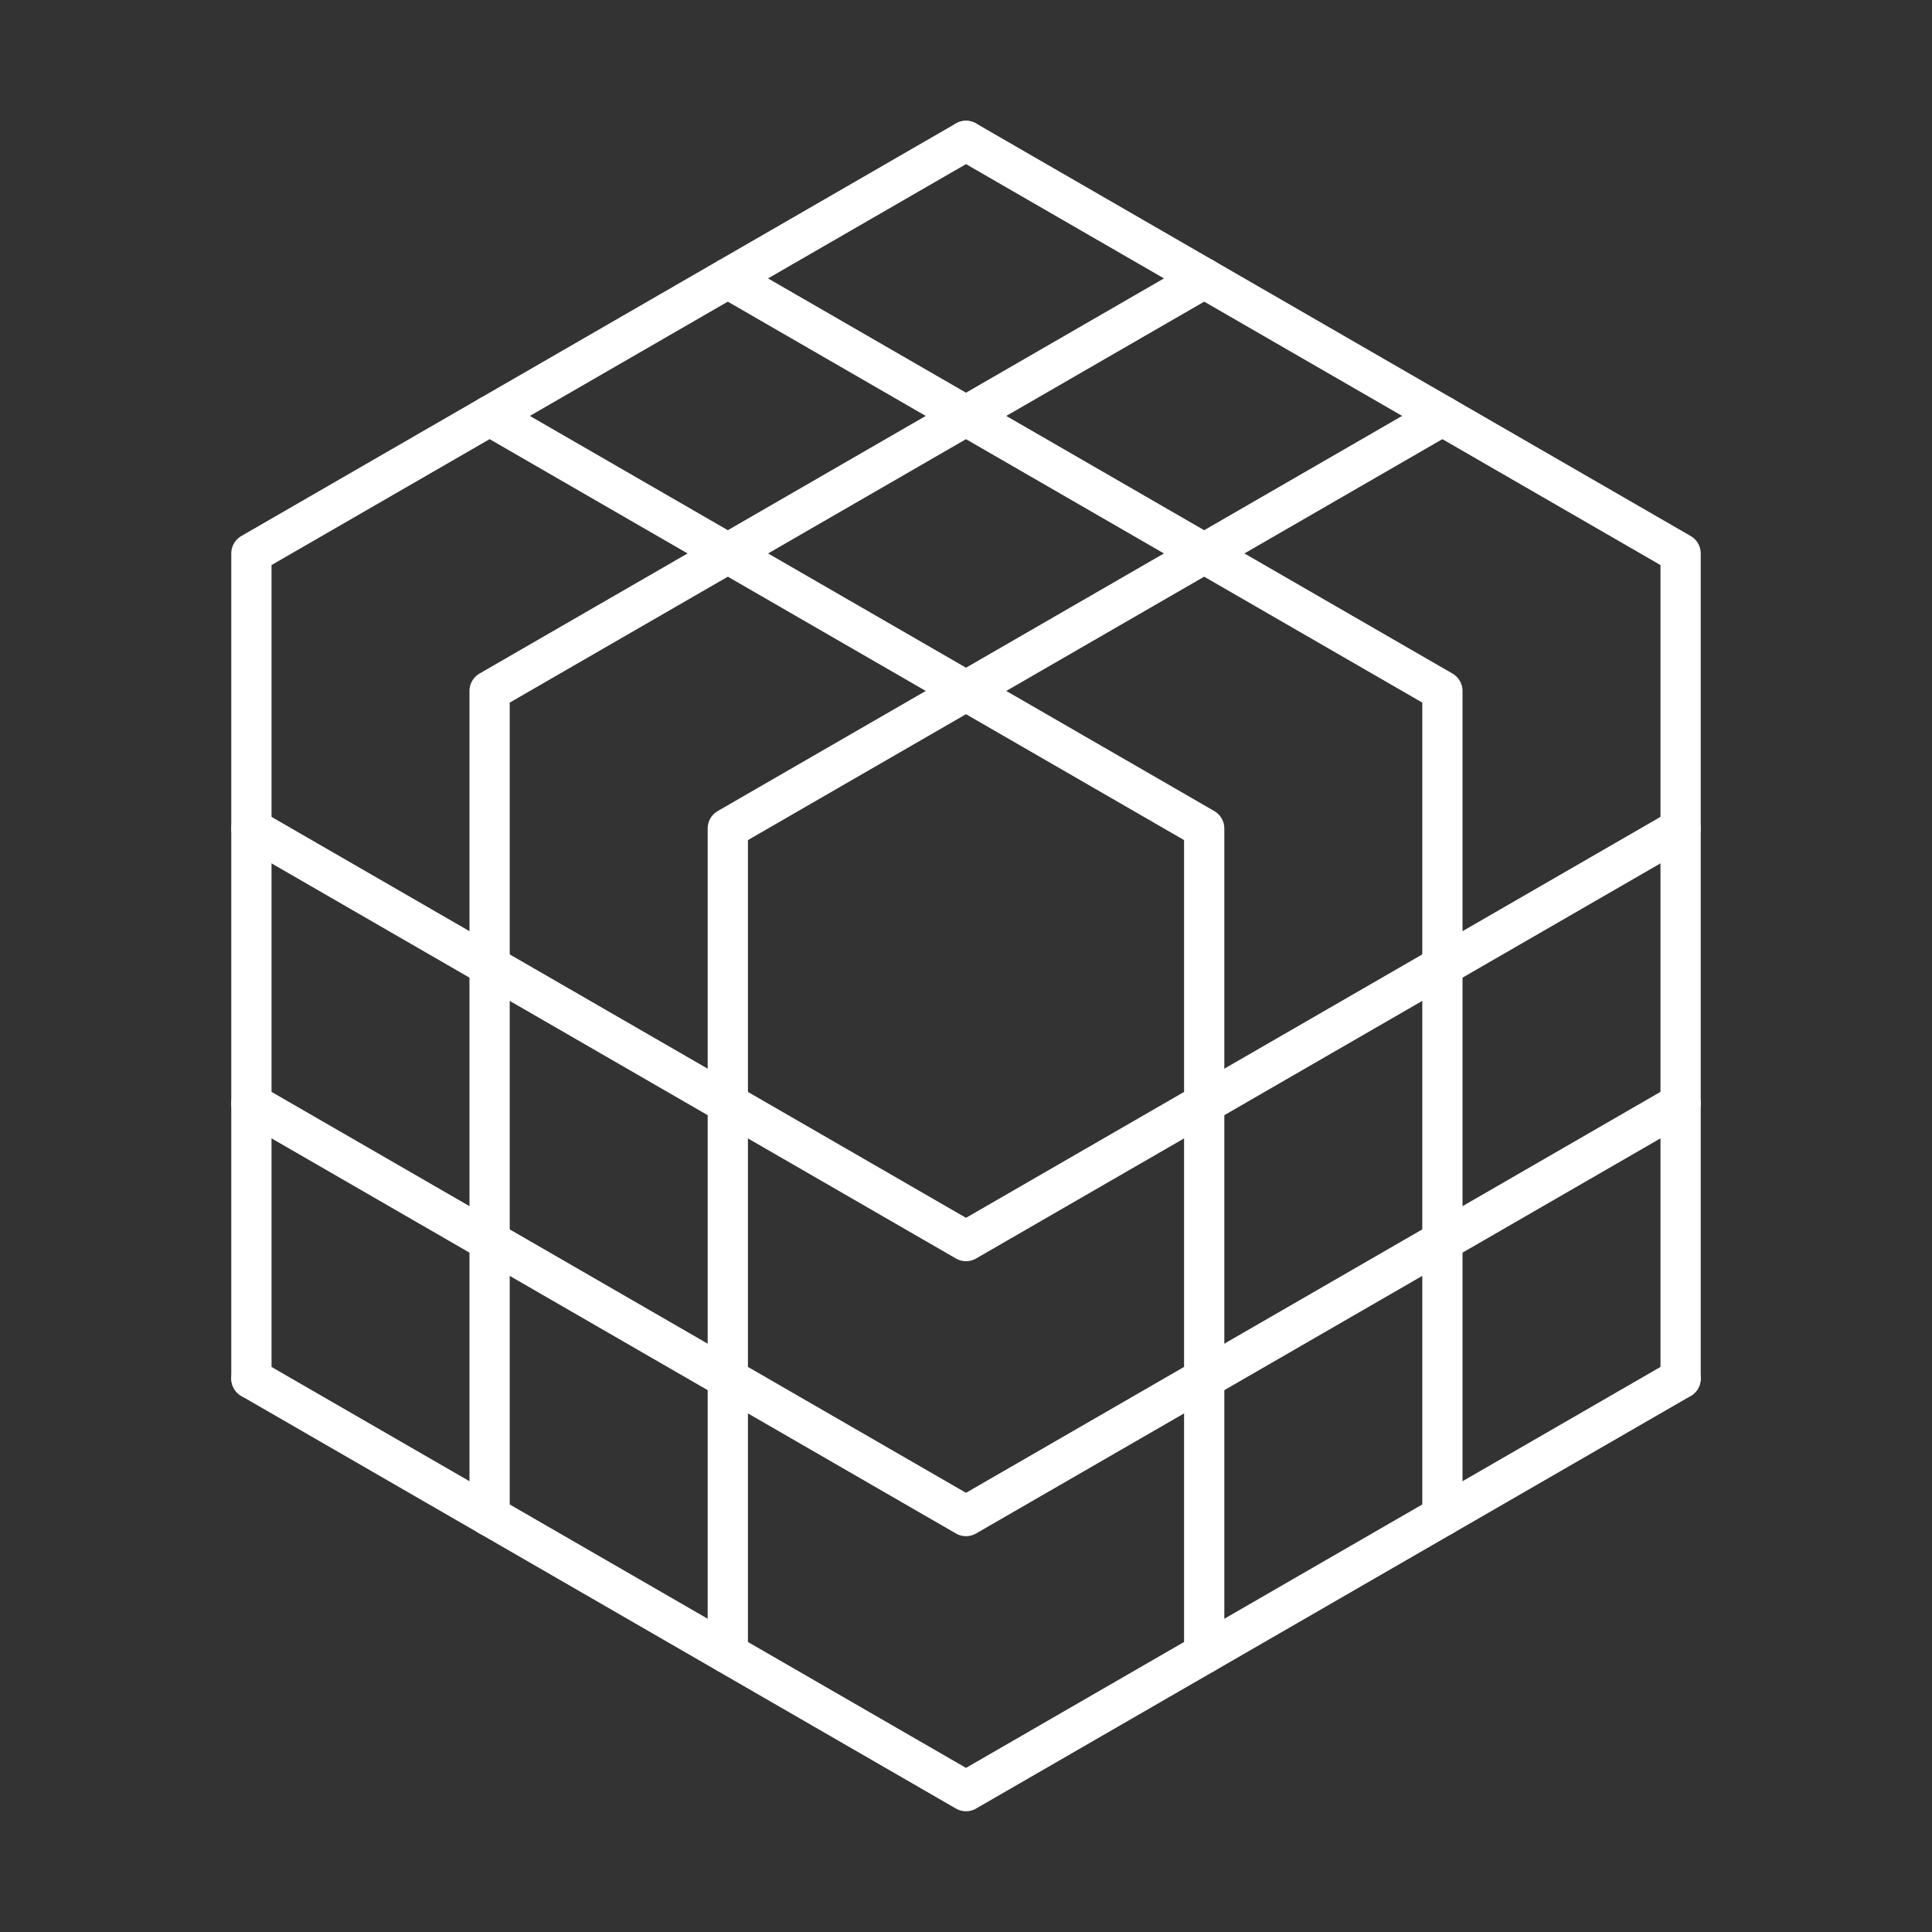 <?xml version="1.0" encoding="UTF-8"?><svg id="b" xmlns="http://www.w3.org/2000/svg" viewBox="0 0 48 48"><rect x="0" y="0" width="48" height="48" fill="#333333" stroke="none"/><defs><style>.c{fill:none;stroke:#fff;stroke-linecap:round;stroke-linejoin:round;}</style></defs><path class="c" d="M12.164,10.333l17.754,10.25v20.5"/><path class="c" d="M24,3.5l17.754,10.25v20.5"/><path class="c" d="M18.082,6.917l17.754,10.25v20.5"/><path class="c" d="M35.836,10.333l-17.754,10.25v20.5"/><path class="c" d="M24,3.5L6.246,13.75v20.5"/><path class="c" d="M29.918,6.917l-17.754,10.25v20.5"/><path class="c" d="M41.754,20.584l-17.754,10.25L6.246,20.584"/><path class="c" d="M41.754,34.25l-17.754,10.25-17.754-10.25"/><path class="c" d="M41.754,27.416l-17.754,10.25L6.246,27.416"/></svg>